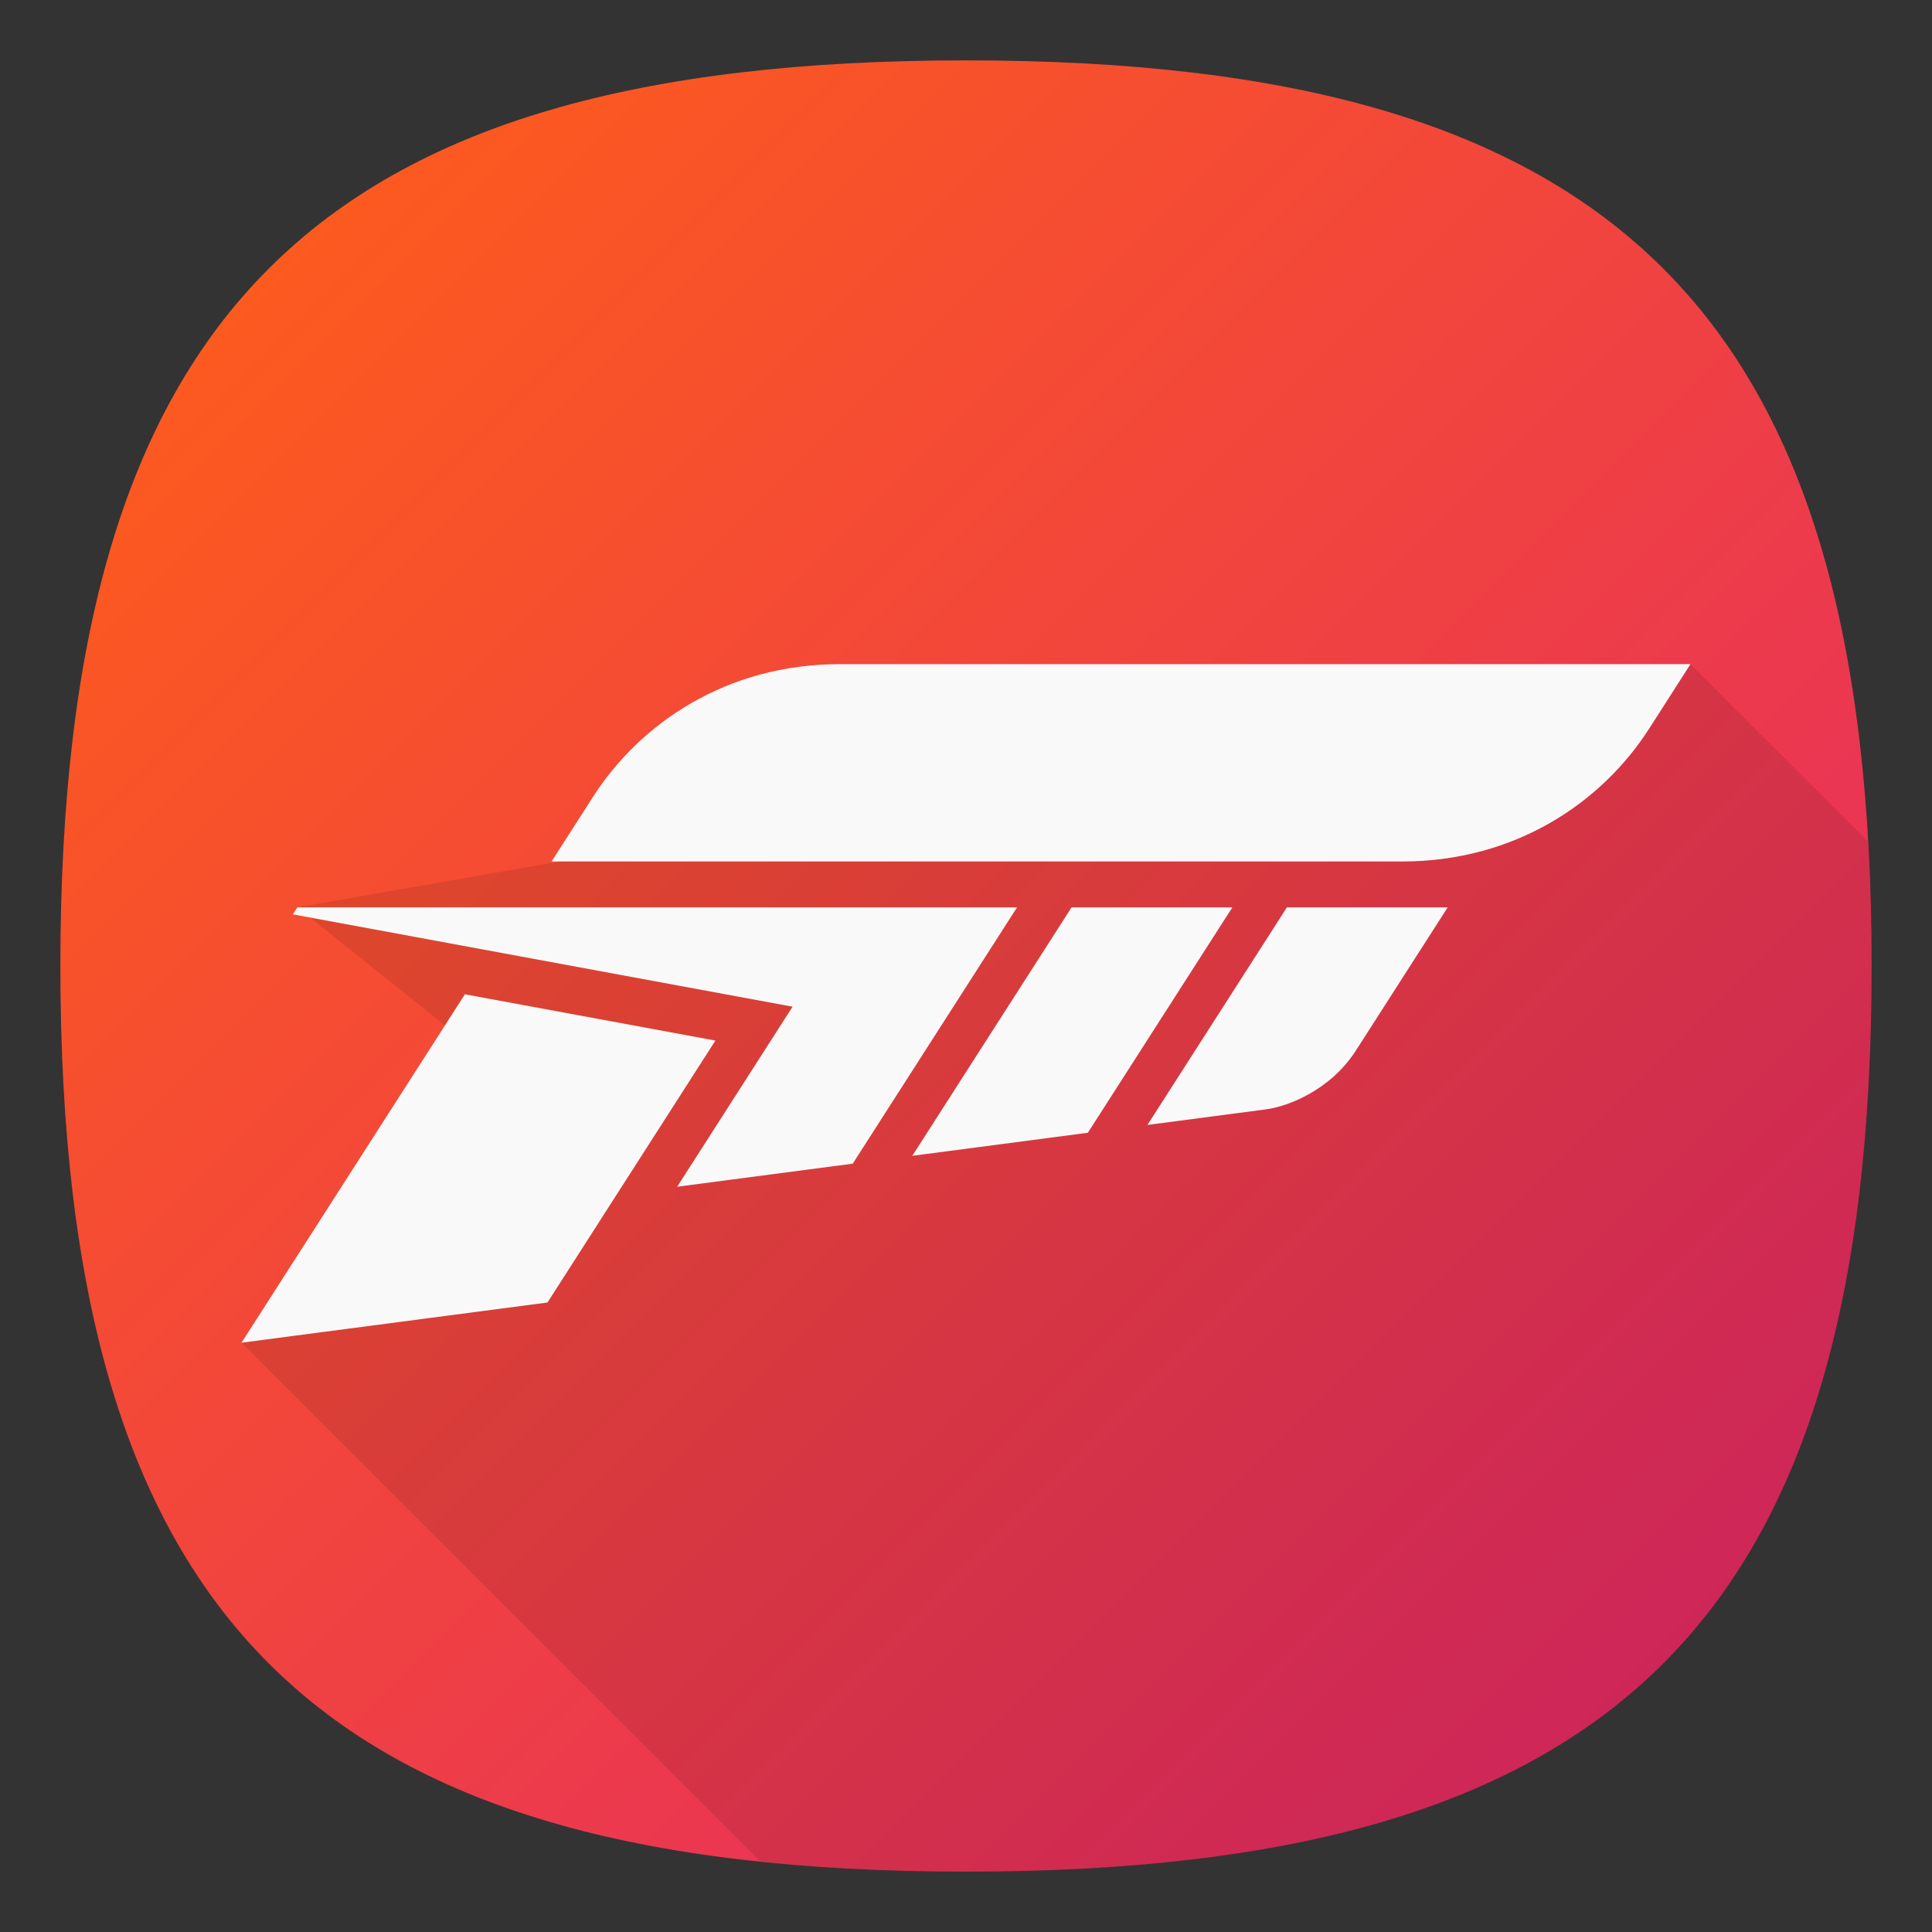 <?xml version="1.0" encoding="UTF-8" standalone="no"?>
<svg
   xmlns:dc="http://purl.org/dc/elements/1.1/"
   xmlns:cc="http://creativecommons.org/ns#"
   xmlns:rdf="http://www.w3.org/1999/02/22-rdf-syntax-ns#"
   xmlns:svg="http://www.w3.org/2000/svg"
   xmlns="http://www.w3.org/2000/svg"
   xmlns:xlink="http://www.w3.org/1999/xlink"
   xmlns:sodipodi="http://sodipodi.sourceforge.net/DTD/sodipodi-0.dtd"
   xmlns:inkscape="http://www.inkscape.org/namespaces/inkscape"
   viewbox="0 0 200 200"
   version="1.1"
   id="svg4"
   sodipodi:docname="forzahorizon4.svg"
   width="64"
   height="64"
   inkscape:version="1.0.1 (3bc2e813f5, 2020-09-07)">
  <rect width="100%" height="100%" fill="#333333" stroke="none"/>
  <defs
     id="defs8">
    <linearGradient
       inkscape:collect="always"
       id="linearGradient853">
      <stop
         style="stop-color:#ff6115;stop-opacity:1;"
         offset="0"
         id="stop849" />
      <stop
         style="stop-color:#e1236d;stop-opacity:1"
         offset="1"
         id="stop851" />
    </linearGradient>
    <linearGradient
       inkscape:collect="always"
       xlink:href="#linearGradient853"
       id="linearGradient874"
       x1="2"
       y1="2"
       x2="62"
       y2="62"
       gradientUnits="userSpaceOnUse" />
  </defs>
  <sodipodi:namedview
     id="namedview6"
     pagecolor="#ffffff"
     bordercolor="#666666"
     borderopacity="1.0"
     inkscape:pageshadow="2"
     inkscape:pageopacity="0.0"
     inkscape:pagecheckerboard="0"
     showgrid="false"
     inkscape:zoom="5.6568542"
     inkscape:cx="38.94267"
     inkscape:cy="26.674289"
     inkscape:window-width="1920"
     inkscape:window-height="1009"
     inkscape:window-x="-8"
     inkscape:window-y="-8"
     inkscape:window-maximized="1"
     inkscape:current-layer="svg4"
     inkscape:document-rotation="0" />
  <path
     d="M 2,32 C 2,10.4 10.4,2 32,2 53.6,2 62,10.4 62,32 62,53.6 53.6,62 32,62 10.4,62 2,53.6 2,32"
     id="path2"
     style="stroke-width:0.3;fill:url(#linearGradient874);fill-opacity:1" />
  <path
     id="rect840"
     style="opacity:0.1;fill:#000000;fill-opacity:1"
     d="M 56 22 L 9.852 30.057 L 19.852 38.057 L 8 44.479 L 25.188 61.666 C 27.298 61.887 29.56 62 32 62 C 53.6 62 62 53.6 62 32 C 62 30.569 61.96 29.201 61.885 27.885 L 56 22 z " />
  <path
     id="rect838"
     style="fill:#f9f9f9;fill-opacity:1;stroke:none;stroke-width:0.19;stroke-linecap:square;stroke-linejoin:miter;stroke-miterlimit:4;stroke-dasharray:none;stroke-opacity:1"
     d="m 27.83,22 c -3.772,0 -6.63,1.969 -8.188,4.399 l -1.371,2.139 h 28.17 c 3.772,0 6.63,-1.969 8.188,-4.399 L 56,22 Z m -17.979,8.057 -0.149,0.232 16.553,3.059 -3.823,5.964 5.816,-0.764 5.443,-8.49 h -5.326 z m 25.647,0 -5.277,8.231 5.816,-0.764 4.787,-7.467 z m 7.133,0 -4.621,7.208 3.92,-0.515 c 0.769,-0.101 2.158,-0.659 2.987,-1.951 l 3.04,-4.742 z M 15.4,32.937 8,44.479 l 10.136,-1.332 5.563,-8.677 z" />
</svg>
